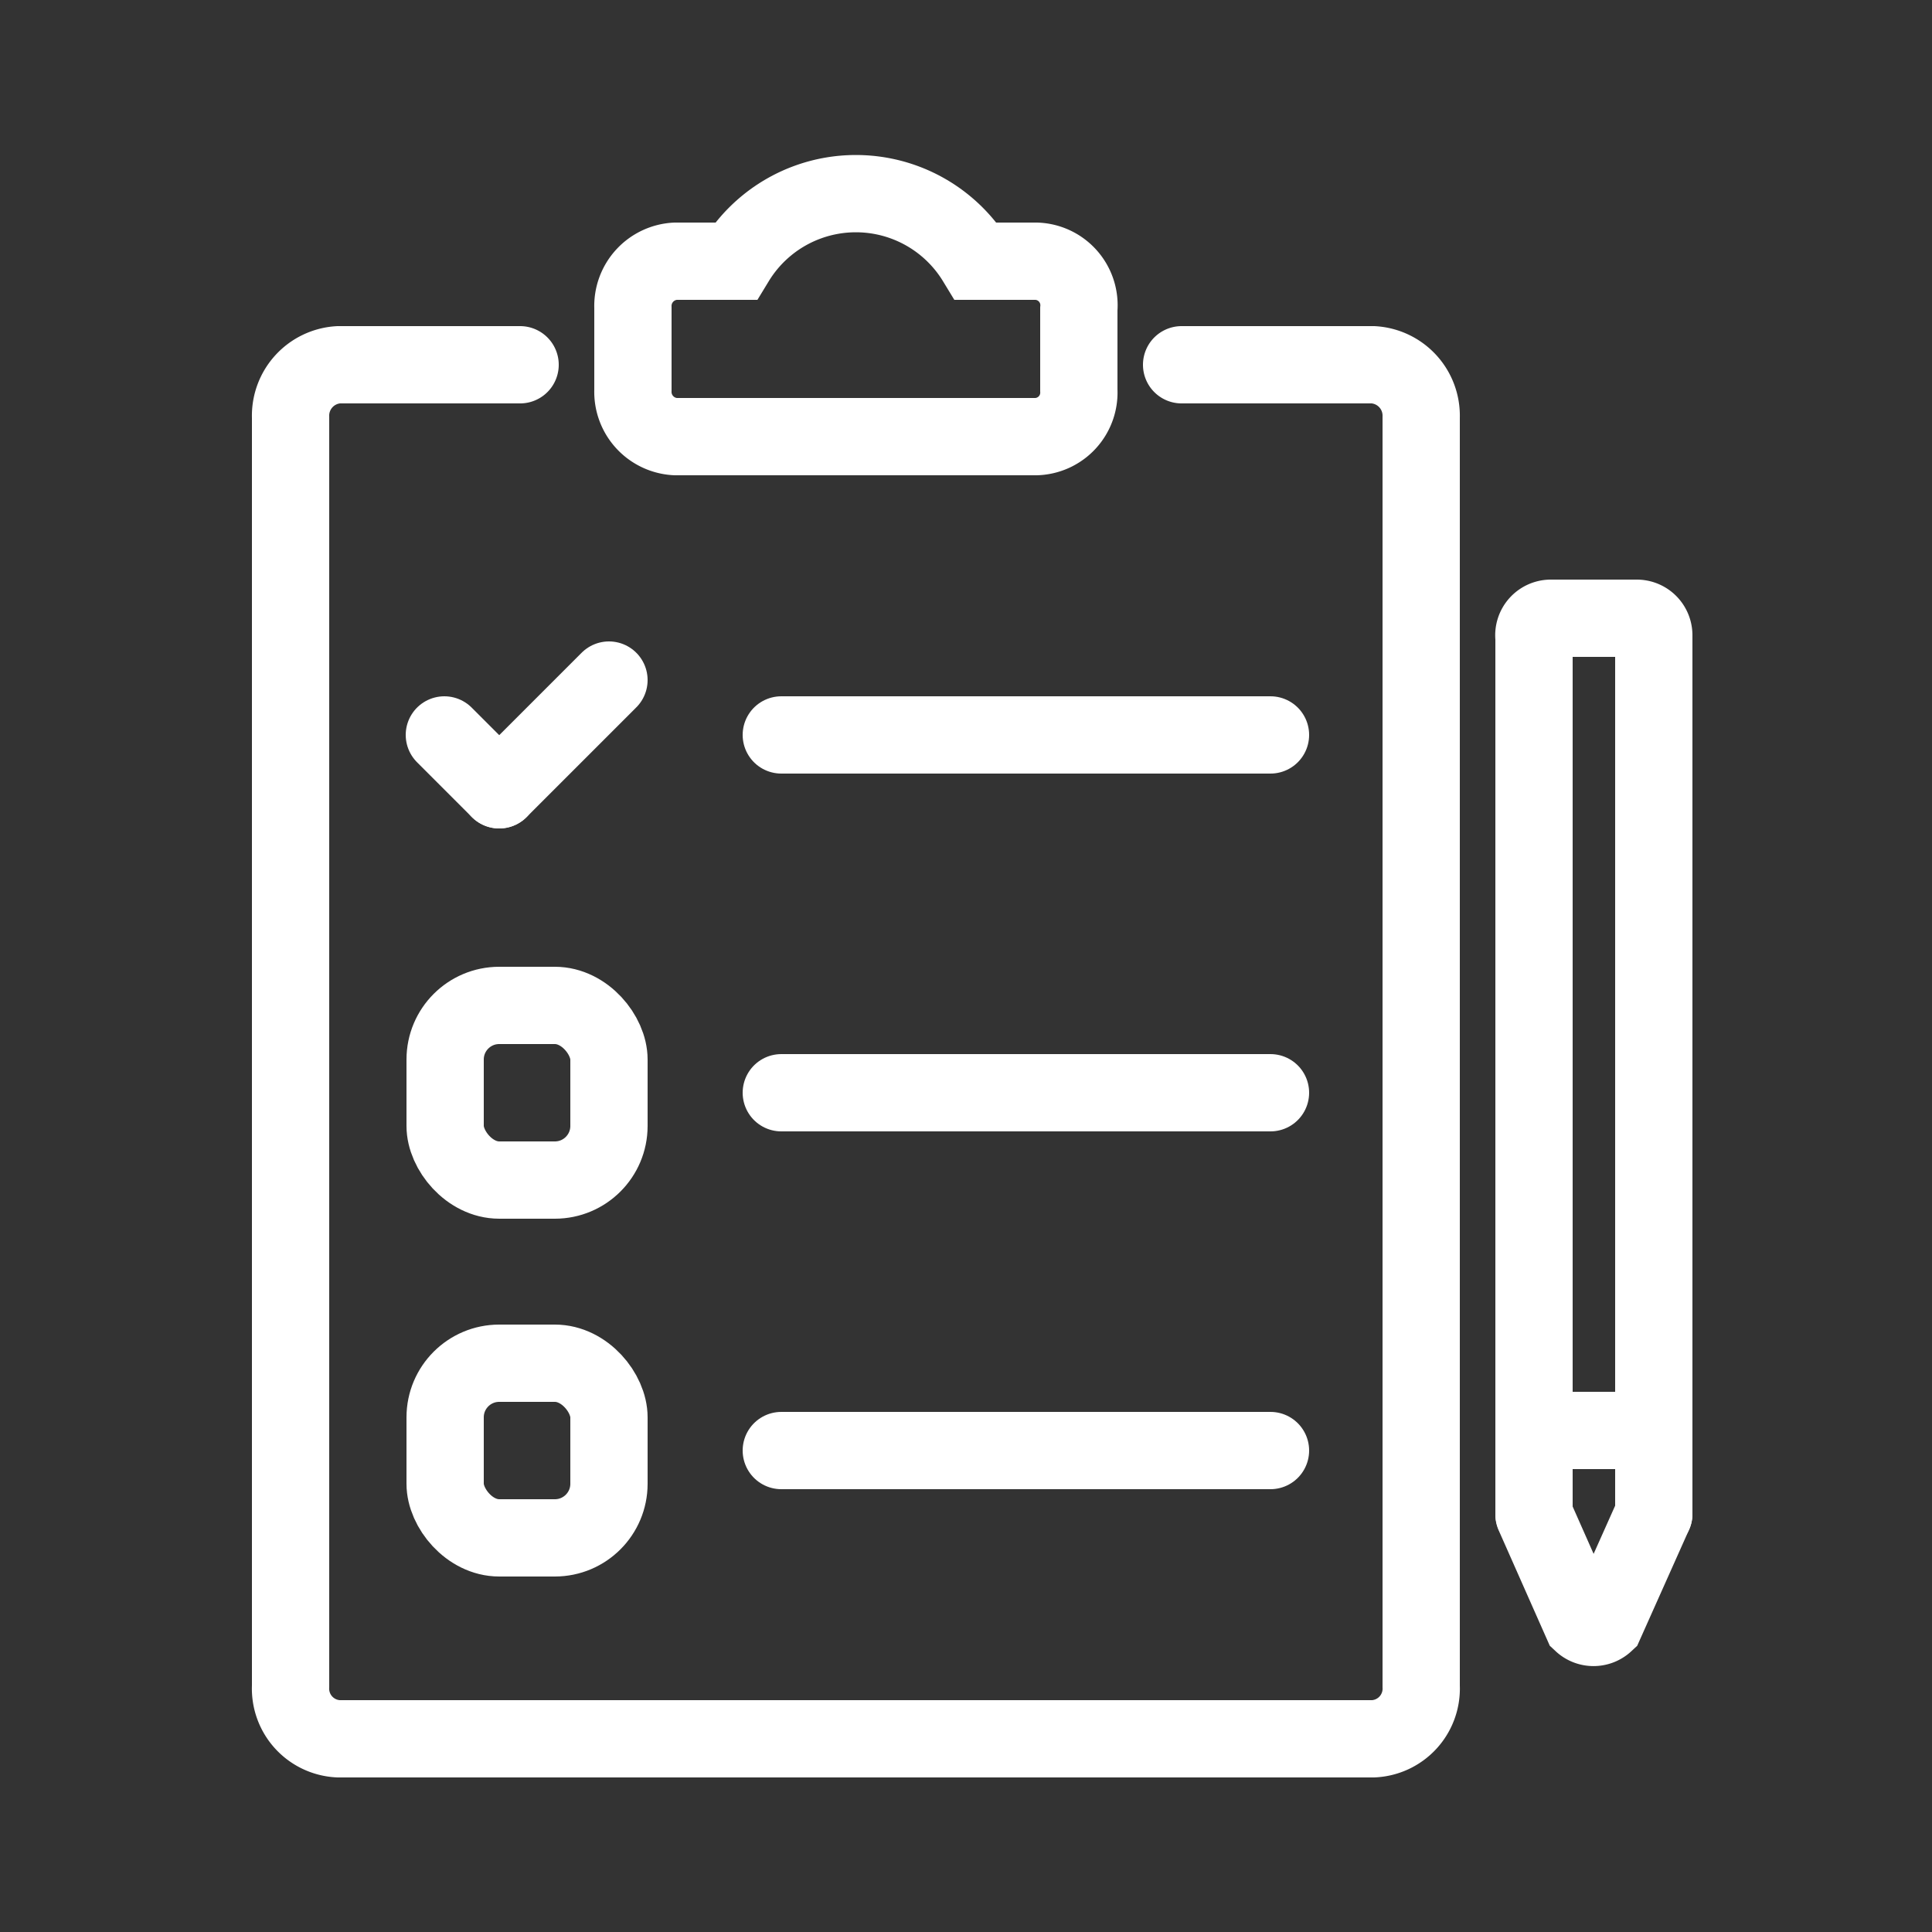 <svg id="Layer_1" data-name="Layer 1" xmlns="http://www.w3.org/2000/svg" viewBox="0 0 25 25"><rect x="0" y="0" width="25" height="25" fill="#333333" stroke="none"/><defs><style>.cls-1,.cls-2,.cls-3,.cls-4{fill:none;stroke:#fff;stroke-miterlimit:10;}.cls-1,.cls-4{stroke-linecap:round;}.cls-1,.cls-2{fill-rule:evenodd;}</style></defs><path class="cls-1" d="M15.29,4.72h2.48a.66.66,0,0,1,.62.68V21.82a.65.65,0,0,1-.62.68H4.38a.65.65,0,0,1-.62-.68V5.4a.66.66,0,0,1,.62-.68H6.73"/><path class="cls-2" d="M13.41,3.38h-.78a1.82,1.82,0,0,0-3.11,0H8.74a.58.58,0,0,0-.55.6V5.05a.58.58,0,0,0,.55.6h4.67a.57.57,0,0,0,.55-.6V4A.57.57,0,0,0,13.41,3.38Z"/><rect class="cls-3" x="5.76" y="13.01" width="2.12" height="2.26" rx="0.7"/><line class="cls-4" x1="10.11" y1="9.51" x2="16.44" y2="9.51"/><line class="cls-4" x1="10.11" y1="14.14" x2="16.44" y2="14.14"/><line class="cls-4" x1="10.11" y1="18.77" x2="16.44" y2="18.77"/><rect class="cls-3" x="5.76" y="17.64" width="2.12" height="2.26" rx="0.7"/><line class="cls-4" x1="5.75" y1="9.51" x2="6.46" y2="10.22"/><line class="cls-4" x1="7.88" y1="8.8" x2="6.46" y2="10.22"/><path class="cls-4" d="M19.85,19.59V8.25A.22.22,0,0,1,20.07,8h1.11a.22.22,0,0,1,.22.22V19.59"/><line class="cls-4" x1="19.85" y1="18.51" x2="21.4" y2="18.51"/><path class="cls-4" d="M21.4,19.59,20.77,21a.22.22,0,0,1-.3,0l-.62-1.4"/></svg>